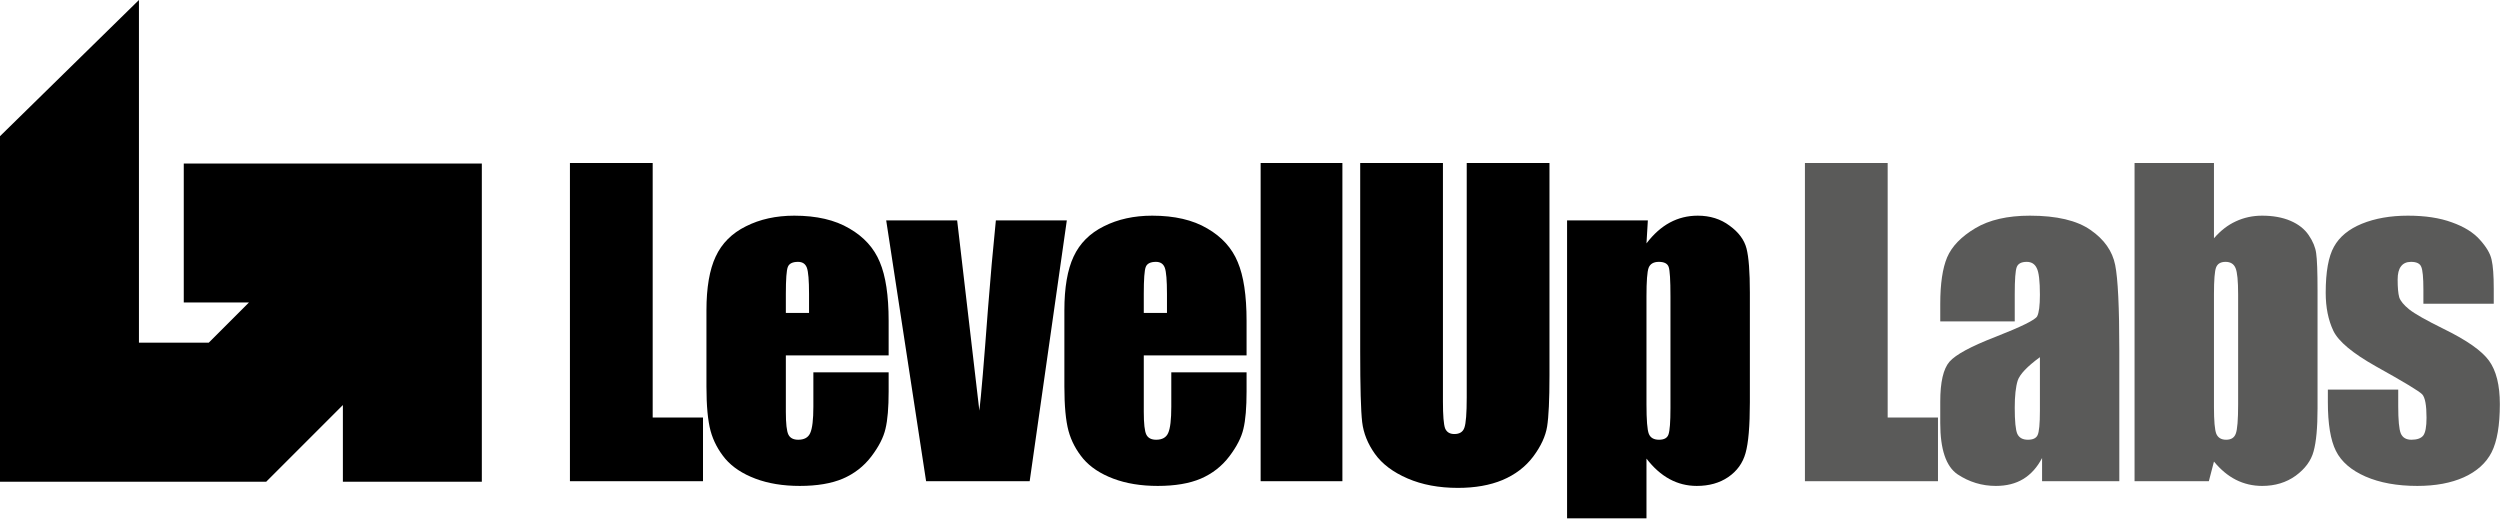 <svg width="1816" height="377" viewBox="0 0 1816 377" fill="none" xmlns="http://www.w3.org/2000/svg">
<path d="M474.106 118.403V303.289H510.655V349.547H414V118.403H474.106Z" fill="black"/>
<path d="M645.509 258.174H570.841V299.149C570.841 307.715 571.46 313.236 572.697 315.71C573.934 318.185 576.314 319.422 579.835 319.422C584.214 319.422 587.117 317.804 588.544 314.568C590.067 311.237 590.829 304.86 590.829 295.437V270.452H645.509V284.444C645.509 296.151 644.748 305.145 643.225 311.427C641.797 317.709 638.371 324.419 632.946 331.558C627.521 338.696 620.62 344.074 612.244 347.691C603.964 351.212 593.541 352.973 580.978 352.973C568.795 352.973 558.039 351.212 548.712 347.691C539.384 344.169 532.103 339.363 526.868 333.271C521.728 327.084 518.159 320.327 516.16 312.998C514.161 305.574 513.162 294.818 513.162 280.732V225.48C513.162 208.919 515.399 195.879 519.872 186.361C524.346 176.748 531.675 169.419 541.859 164.375C552.043 159.235 563.75 156.665 576.98 156.665C593.161 156.665 606.486 159.758 616.956 165.945C627.521 172.037 634.897 180.174 639.085 190.359C643.368 200.448 645.509 214.677 645.509 233.047V258.174ZM587.688 227.336V213.487C587.688 203.684 587.164 197.354 586.117 194.499C585.07 191.644 582.929 190.216 579.693 190.216C575.695 190.216 573.22 191.453 572.269 193.928C571.317 196.307 570.841 202.827 570.841 213.487V227.336H587.688Z" fill="black"/>
<path d="M774.939 160.092L747.955 349.547H672.716L643.733 160.092H695.273L711.406 298.293C712.644 288.203 714.738 263.457 717.688 224.052C719.401 202.066 721.305 180.746 723.399 160.092H774.939Z" fill="black"/>
<path d="M905.51 258.174H830.842V299.149C830.842 307.715 831.46 313.236 832.698 315.71C833.935 318.185 836.314 319.422 839.836 319.422C844.214 319.422 847.117 317.804 848.545 314.568C850.068 311.237 850.829 304.86 850.829 295.437V270.452H905.51V284.444C905.51 296.151 904.749 305.145 903.226 311.427C901.798 317.709 898.372 324.419 892.946 331.558C887.521 338.696 880.621 344.074 872.245 347.691C863.964 351.212 853.542 352.973 840.978 352.973C828.795 352.973 818.04 351.212 808.712 347.691C799.385 344.169 792.103 339.363 786.869 333.271C781.729 327.084 778.16 320.327 776.161 312.998C774.162 305.574 773.163 294.818 773.163 280.732V225.48C773.163 208.919 775.399 195.879 779.873 186.361C784.346 176.748 791.675 169.419 801.859 164.375C812.044 159.235 823.751 156.665 836.981 156.665C853.161 156.665 866.486 159.758 876.956 165.945C887.521 172.037 894.898 180.174 899.085 190.359C903.369 200.448 905.51 214.677 905.51 233.047V258.174ZM847.688 227.336V213.487C847.688 203.684 847.165 197.354 846.118 194.499C845.071 191.644 842.929 190.216 839.693 190.216C835.696 190.216 833.221 191.453 832.269 193.928C831.317 196.307 830.842 202.827 830.842 213.487V227.336H847.688Z" fill="black"/>
<path d="M975.119 118.403V349.547H915.727V118.403H975.119Z" fill="black"/>
<path d="M1125.54 118.403V272.88C1125.54 290.393 1124.96 302.718 1123.82 309.857C1122.68 316.9 1119.3 324.181 1113.69 331.701C1108.07 339.125 1100.65 344.788 1091.41 348.69C1082.28 352.497 1071.47 354.401 1059 354.401C1045.2 354.401 1033.02 352.117 1022.46 347.548C1011.89 342.979 1003.99 337.031 998.756 329.702C993.521 322.373 990.428 314.663 989.476 306.573C988.524 298.388 988.048 281.255 988.048 255.176V118.403H1048.15V291.725C1048.15 301.814 1048.68 308.286 1049.72 311.142C1050.87 313.902 1053.1 315.282 1056.43 315.282C1060.24 315.282 1062.67 313.759 1063.72 310.713C1064.86 307.573 1065.43 300.244 1065.43 288.727V118.403H1125.54Z" fill="black"/>
<path d="M1197 160.092L1196 176.796C1201.14 170.038 1206.8 164.993 1212.99 161.662C1219.18 158.331 1225.93 156.665 1233.26 156.665C1242.21 156.665 1249.92 159.092 1256.39 163.946C1262.96 168.705 1267.05 174.226 1268.67 180.508C1270.29 186.789 1271.1 197.45 1271.1 212.488V292.296C1271.1 309.524 1270.05 321.802 1267.96 329.131C1265.96 336.364 1261.77 342.17 1255.39 346.549C1249.11 350.832 1241.5 352.973 1232.55 352.973C1225.41 352.973 1218.8 351.308 1212.7 347.976C1206.61 344.645 1201.05 339.696 1196 333.128V376.53H1138.32V160.092H1197ZM1213.42 215.201C1213.42 203.494 1212.99 196.403 1212.13 193.928C1211.28 191.453 1208.9 190.216 1204.99 190.216C1201.19 190.216 1198.71 191.644 1197.57 194.499C1196.52 197.354 1196 204.255 1196 215.201V293.724C1196 305.145 1196.57 312.284 1197.71 315.139C1198.86 317.995 1201.33 319.422 1205.14 319.422C1208.85 319.422 1211.13 318.138 1211.99 315.568C1212.94 312.903 1213.42 306.526 1213.42 296.437V215.201Z" fill="black"/>
<path d="M1371.2 118.403V303.289H1407.75V349.547H1311.1V118.403H1371.2Z" fill="#5A5A59"/>
<path d="M1463.51 233.475H1409.4V220.769C1409.4 206.111 1411.07 194.832 1414.4 186.932C1417.83 178.937 1424.63 171.894 1434.82 165.802C1445 159.711 1458.23 156.665 1474.51 156.665C1494.02 156.665 1508.72 160.139 1518.62 167.087C1528.52 173.94 1534.47 182.411 1536.47 192.5C1538.47 202.494 1539.47 223.148 1539.47 254.462V349.547H1483.36V332.7C1479.84 339.458 1475.27 344.55 1469.65 347.976C1464.13 351.308 1457.52 352.973 1449.81 352.973C1439.72 352.973 1430.44 350.165 1421.97 344.55C1413.59 338.839 1409.4 326.418 1409.4 307.287V291.725C1409.4 277.543 1411.64 267.883 1416.11 262.743C1420.59 257.603 1431.68 251.607 1449.38 244.754C1468.32 237.33 1478.46 232.333 1479.79 229.763C1481.12 227.193 1481.79 221.958 1481.79 214.058C1481.79 204.16 1481.03 197.735 1479.5 194.785C1478.08 191.739 1475.65 190.216 1472.22 190.216C1468.32 190.216 1465.89 191.501 1464.94 194.071C1463.99 196.545 1463.51 203.065 1463.51 213.63V233.475ZM1481.79 259.459C1472.55 266.217 1467.18 271.88 1465.65 276.449C1464.23 281.017 1463.51 287.585 1463.51 296.151C1463.51 305.954 1464.13 312.284 1465.37 315.139C1466.7 317.995 1469.27 319.422 1473.08 319.422C1476.7 319.422 1479.03 318.328 1480.07 316.139C1481.22 313.854 1481.79 307.953 1481.79 298.435V259.459Z" fill="#5A5A59"/>
<path d="M1608.22 118.403V173.084C1612.98 167.563 1618.26 163.47 1624.07 160.805C1629.97 158.045 1636.34 156.665 1643.2 156.665C1651.1 156.665 1657.95 157.902 1663.76 160.377C1669.56 162.852 1673.99 166.326 1677.03 170.799C1680.08 175.273 1681.89 179.651 1682.46 183.934C1683.12 188.217 1683.46 197.354 1683.46 211.346V296.722C1683.46 310.618 1682.51 320.993 1680.6 327.846C1678.79 334.604 1674.46 340.505 1667.61 345.549C1660.76 350.499 1652.62 352.973 1643.2 352.973C1636.44 352.973 1630.11 351.498 1624.21 348.547C1618.4 345.597 1613.07 341.171 1608.22 335.27L1604.51 349.547H1550.54V118.403H1608.22ZM1625.78 213.916C1625.78 204.112 1625.16 197.735 1623.92 194.785C1622.69 191.739 1620.26 190.216 1616.64 190.216C1613.12 190.216 1610.84 191.548 1609.79 194.213C1608.74 196.783 1608.22 203.351 1608.22 213.916V295.58C1608.22 305.764 1608.79 312.284 1609.93 315.139C1611.17 317.995 1613.55 319.422 1617.07 319.422C1620.69 319.422 1623.02 317.947 1624.07 314.997C1625.21 312.046 1625.78 304.955 1625.78 293.724V213.916Z" fill="#5A5A59"/>
<path d="M1811.46 220.626H1760.35V210.346C1760.35 201.59 1759.82 196.07 1758.78 193.785C1757.83 191.406 1755.35 190.216 1751.35 190.216C1748.12 190.216 1745.69 191.311 1744.07 193.5C1742.45 195.594 1741.65 198.782 1741.65 203.065C1741.65 208.871 1742.03 213.154 1742.79 215.914C1743.64 218.58 1746.07 221.53 1750.07 224.766C1754.16 228.002 1762.49 232.714 1775.05 238.9C1791.8 247.086 1802.8 254.795 1808.03 262.029C1813.27 269.263 1815.89 279.78 1815.89 293.581C1815.89 309 1813.89 320.66 1809.89 328.56C1805.89 336.364 1799.18 342.408 1789.76 346.691C1780.43 350.879 1769.15 352.973 1755.92 352.973C1741.26 352.973 1728.7 350.689 1718.23 346.12C1707.86 341.552 1700.72 335.365 1696.82 327.56C1692.91 319.756 1690.96 307.953 1690.96 292.153V283.016H1742.07V295.009C1742.07 305.193 1742.69 311.808 1743.93 314.854C1745.26 317.9 1747.83 319.422 1751.64 319.422C1755.73 319.422 1758.59 318.423 1760.21 316.424C1761.82 314.33 1762.63 310 1762.63 303.432C1762.63 294.39 1761.59 288.727 1759.49 286.443C1757.3 284.158 1746.12 277.401 1725.94 266.169C1709 256.651 1698.67 248.038 1694.96 240.328C1691.25 232.523 1689.39 223.291 1689.39 212.631C1689.39 197.497 1691.39 186.361 1695.39 179.223C1699.39 171.989 1706.14 166.421 1715.66 162.519C1725.27 158.616 1736.41 156.665 1749.07 156.665C1761.63 156.665 1772.29 158.283 1781.05 161.519C1789.9 164.66 1796.66 168.848 1801.32 174.083C1806.08 179.318 1808.94 184.172 1809.89 188.645C1810.94 193.119 1811.46 200.115 1811.46 209.633V220.626Z" fill="#5A5A59"/>
<path d="M100.931 248.933H151.617L180.85 219.7H133.488V118.77H350L350.001 349.909H249.07V294.216L193.499 349.787L193.5 349.933H0V98.933L100.931 0V248.933Z" fill="black"/>
</svg>
